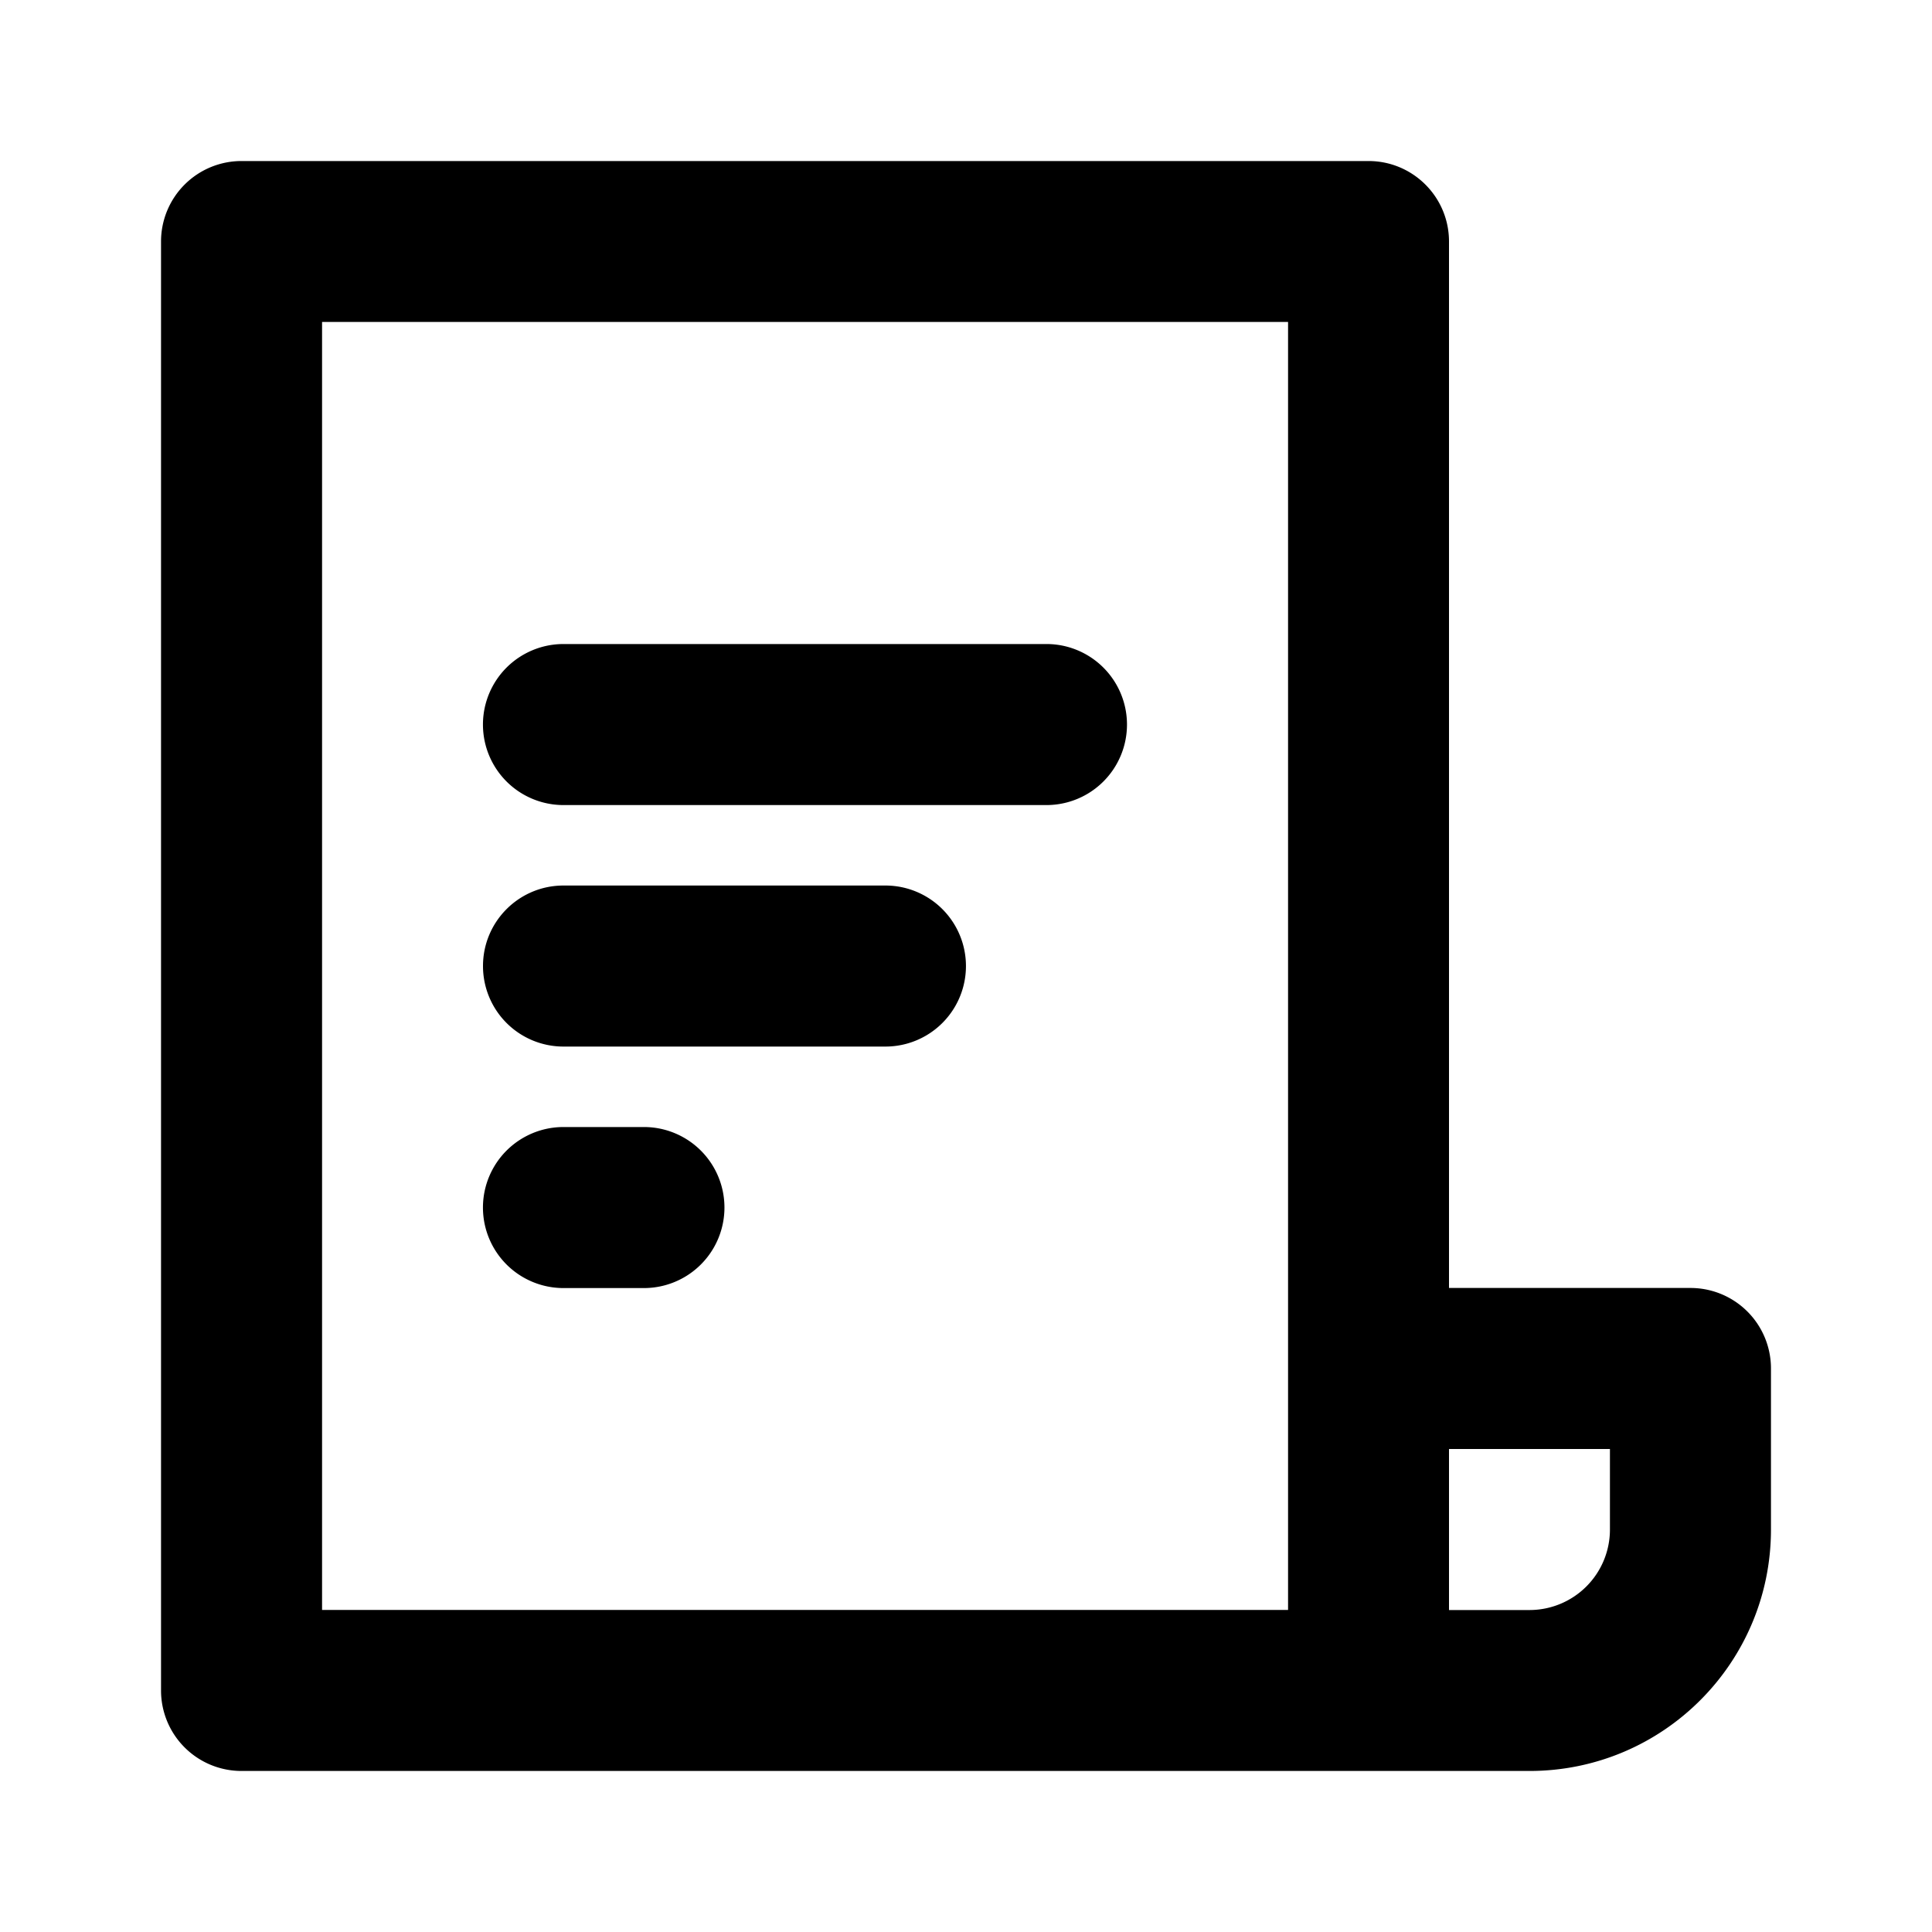 <svg viewBox="0 0 20 20" fill="none" xmlns="http://www.w3.org/2000/svg"><path fill-rule="evenodd" clip-rule="evenodd" d="M1.667 2.5A.833.833 0 0 1 2.5 1.667h11.667c.46 0 .833.373.833.833v10.833h2.5a.833.833 0 0 1 .833.833v1.667c0 1.381-1.119 2.5-2.5 2.5H2.5a.833.833 0 0 1-.833-.833v-15Zm11.667.833v13.333h-10V3.333h10Zm3.333 11.667H15v1.667h.833a.833.833 0 0 0 .833-.833v-.833ZM5.833 6.667a.833.833 0 1 0 0 1.667h5a.833.833 0 1 0 0-1.667h-5ZM5 10c0-.46.373-.833.833-.833h3.333a.833.833 0 1 1 0 1.667H5.833A.833.833 0 0 1 5 10Zm.833 1.667a.833.833 0 0 0 0 1.667h.833a.833.833 0 1 0 0-1.667h-.833Z" fill="currentColor"/></svg>